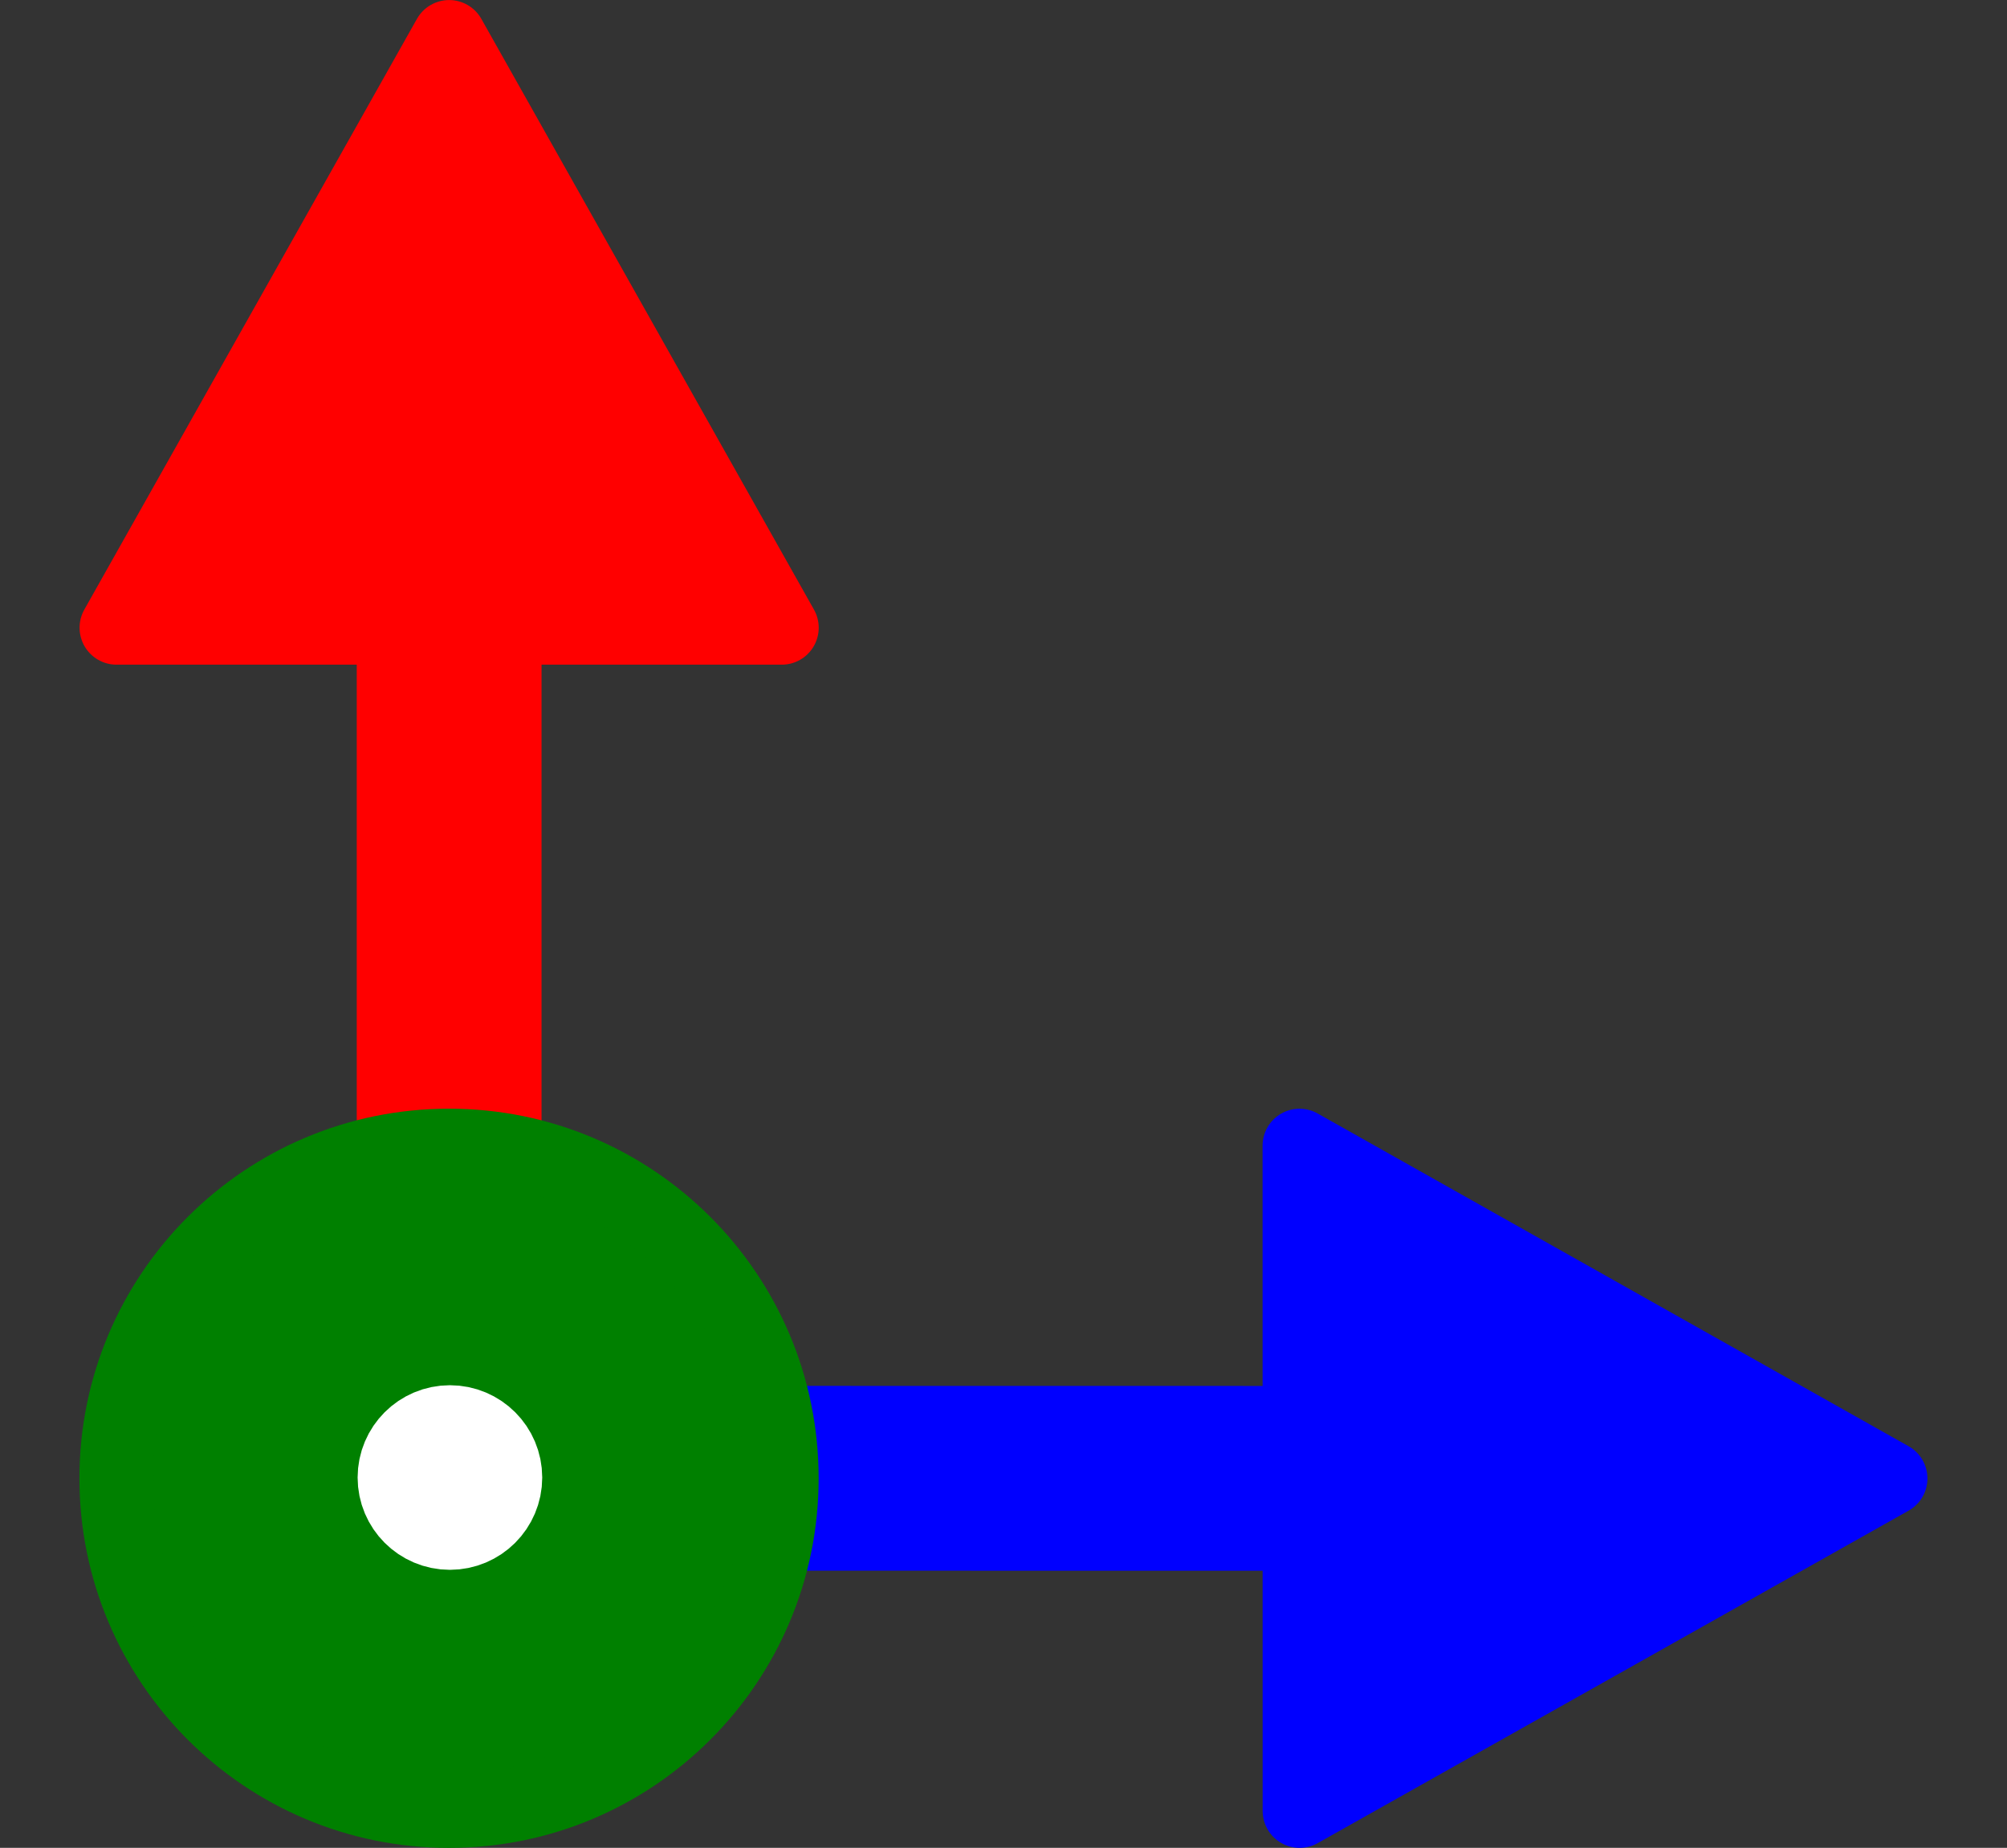 <?xml version="1.0" encoding="UTF-8" standalone="no"?>
<!-- Created with Inkscape (http://www.inkscape.org/) -->

<svg
   xmlns:dc="http://purl.org/dc/elements/1.1/"
   xmlns:cc="http://creativecommons.org/ns#"
   xmlns:rdf="http://www.w3.org/1999/02/22-rdf-syntax-ns#"
   xmlns:svg="http://www.w3.org/2000/svg"
   xmlns="http://www.w3.org/2000/svg"
   xmlns:sodipodi="http://sodipodi.sourceforge.net/DTD/sodipodi-0.dtd"
   xmlns:inkscape="http://www.inkscape.org/namespaces/inkscape"
   width="15.326mm"
   height="14.111mm"
   viewBox="0 0 54.306 50"
   id="svg2"
   version="1.1"
   inkscape:version="0.48.4 r9939"
   sodipodi:docname="perspective5.svg">
  <rect x="0" y="0" width="54.306" height="50" fill="#333333" stroke="none"/>
  <defs
     id="defs4">
    <marker
       inkscape:stockid="Arrow1Lstart"
       orient="auto"
       refY="0"
       refX="0"
       id="marker4463"
       style="overflow:visible"
       inkscape:isstock="true">
      <path
         id="path4465"
         d="M 0,0 5,-5 -12.5,0 5,5 0,0 Z"
         style="fill:#000000;fill-opacity:1;fill-rule:evenodd;stroke:#000000;stroke-width:1pt;stroke-opacity:1"
         transform="matrix(0.8,0,0,0.8,10,0)"
         inkscape:connector-curvature="0" />
    </marker>
    <marker
       inkscape:stockid="Arrow1Lend"
       orient="auto"
       refY="0"
       refX="0"
       id="Arrow1Lend"
       style="overflow:visible"
       inkscape:isstock="true">
      <path
         id="path4164"
         d="M 0,0 5,-5 -12.5,0 5,5 0,0 Z"
         style="fill:#000000;fill-opacity:1;fill-rule:evenodd;stroke:#000000;stroke-width:1pt;stroke-opacity:1"
         transform="matrix(-0.8,0,0,-0.8,-10,0)"
         inkscape:connector-curvature="0" />
    </marker>
    <marker
       inkscape:stockid="Arrow1Lstart"
       orient="auto"
       refY="0"
       refX="0"
       id="Arrow1Lstart"
       style="overflow:visible"
       inkscape:isstock="true">
      <path
         id="path4161"
         d="M 0,0 5,-5 -12.5,0 5,5 0,0 Z"
         style="fill:#000000;fill-opacity:1;fill-rule:evenodd;stroke:#000000;stroke-width:1pt;stroke-opacity:1"
         transform="matrix(0.8,0,0,0.8,10,0)"
         inkscape:connector-curvature="0" />
    </marker>
  </defs>
  <sodipodi:namedview
     id="base"
     pagecolor="#ffffff"
     bordercolor="#666666"
     borderopacity="1.0"
     inkscape:pageopacity="0.0"
     inkscape:pageshadow="2"
     inkscape:zoom="1.979899"
     inkscape:cx="-91.472232"
     inkscape:cy="-116.85536"
     inkscape:document-units="px"
     inkscape:current-layer="g5398"
     showgrid="false"
     inkscape:window-width="1600"
     inkscape:window-height="1132"
     inkscape:window-x="-8"
     inkscape:window-y="3"
     inkscape:window-maximized="1"
     fit-margin-top="0"
     fit-margin-left="0"
     fit-margin-right="0"
     fit-margin-bottom="0" />
  <g
     inkscape:label="Ebene 1"
     inkscape:groupmode="layer"
     id="layer1"
     transform="translate(-197.786,-559.505)">
    <g
       id="g5398"
       transform="matrix(0,-1,1,0,-491.27,816.767)">
      <g
         id="g5683"
         transform="translate(7.322,131.704)">
        <path
           style="fill:#ff0000;stroke:#ff0000;stroke-width:5;stroke-linecap:round;stroke-linejoin:miter;stroke-miterlimit:4;stroke-opacity:1;stroke-dasharray:none"
           d="m 239.198,569.505 -29.2,0"
           id="path3013-3"
           inkscape:connector-curvature="0" />
        <path
           style="fill:#ff0000;fill-opacity:1;stroke:#ff0000;stroke-width:2;stroke-linecap:round;stroke-linejoin:round;stroke-miterlimit:4;stroke-opacity:1;stroke-dasharray:none"
           d="m 232.955,578.505 0,-9 0,-9 7.992,4.5 7.992,4.5 -7.992,4.5 z"
           id="path3837-2"
           inkscape:connector-curvature="0"
           inkscape:transform-center-y="-1.8558254" />
        <path
           style="fill:#0000ff;stroke:#0000ff;stroke-width:5;stroke-linecap:round;stroke-linejoin:miter;stroke-miterlimit:4;stroke-opacity:1;stroke-dasharray:none"
           d="m 209.941,569.909 -0.004,29.207"
           id="path3013-7-4-2"
           inkscape:connector-curvature="0" />
        <path
           style="fill:#0000ff;fill-opacity:1;stroke:#0000ff;stroke-width:2;stroke-linecap:round;stroke-linejoin:round;stroke-miterlimit:4;stroke-opacity:1;stroke-dasharray:none"
           inkscape:transform-center-y="-1.8085576"
           d="m 200.939,592.517 9,-10e-4 9,-0.001 -4.502,7.995 -4.502,7.995 -4.499,-7.994 z"
           id="path3837-9-1"
           inkscape:connector-curvature="0"
           inkscape:transform-center-x="-0.016377972" />
        <path
           sodipodi:type="arc"
           style="fill:#008000;fill-opacity:1;stroke:#008000;stroke-width:0.595;stroke-linecap:round;stroke-linejoin:round;stroke-miterlimit:4;stroke-opacity:1;stroke-dasharray:none;stroke-dashoffset:0"
           id="path4007-6"
           sodipodi:cx="20.892857"
           sodipodi:cy="10.357142"
           sodipodi:rx="2.6785715"
           sodipodi:ry="2.6785715"
           d="m 23.571,10.357 c 0,1.479 -1.199,2.679 -2.679,2.679 -1.479,0 -2.679,-1.199 -2.679,-2.679 0,-1.479 1.199,-2.679 2.679,-2.679 1.479,0 2.679,1.199 2.679,2.679 z"
           transform="matrix(0,3.36,-3.36,0,244.739,499.305)" />
        <path
           sodipodi:type="arc"
           style="fill:#ffffff;fill-opacity:1;stroke:#ffffff;stroke-width:5.089;stroke-linecap:round;stroke-linejoin:round;stroke-miterlimit:4;stroke-opacity:1;stroke-dasharray:none;stroke-dashoffset:0"
           id="path4635-8"
           sodipodi:cx="44.464287"
           sodipodi:cy="43.482143"
           sodipodi:rx="1.6964285"
           sodipodi:ry="1.6964285"
           d="m 46.161,43.482 c 0,0.937 -0.76,1.696 -1.696,1.696 -0.937,0 -1.696,-0.76 -1.696,-1.696 0,-0.937 0.76,-1.696 1.696,-1.696 0.937,0 1.696,0.76 1.696,1.696 z"
           transform="matrix(-0.589,0,0,-0.589,236.15,595.137)" />
      </g>
    </g>
  </g>
</svg>
